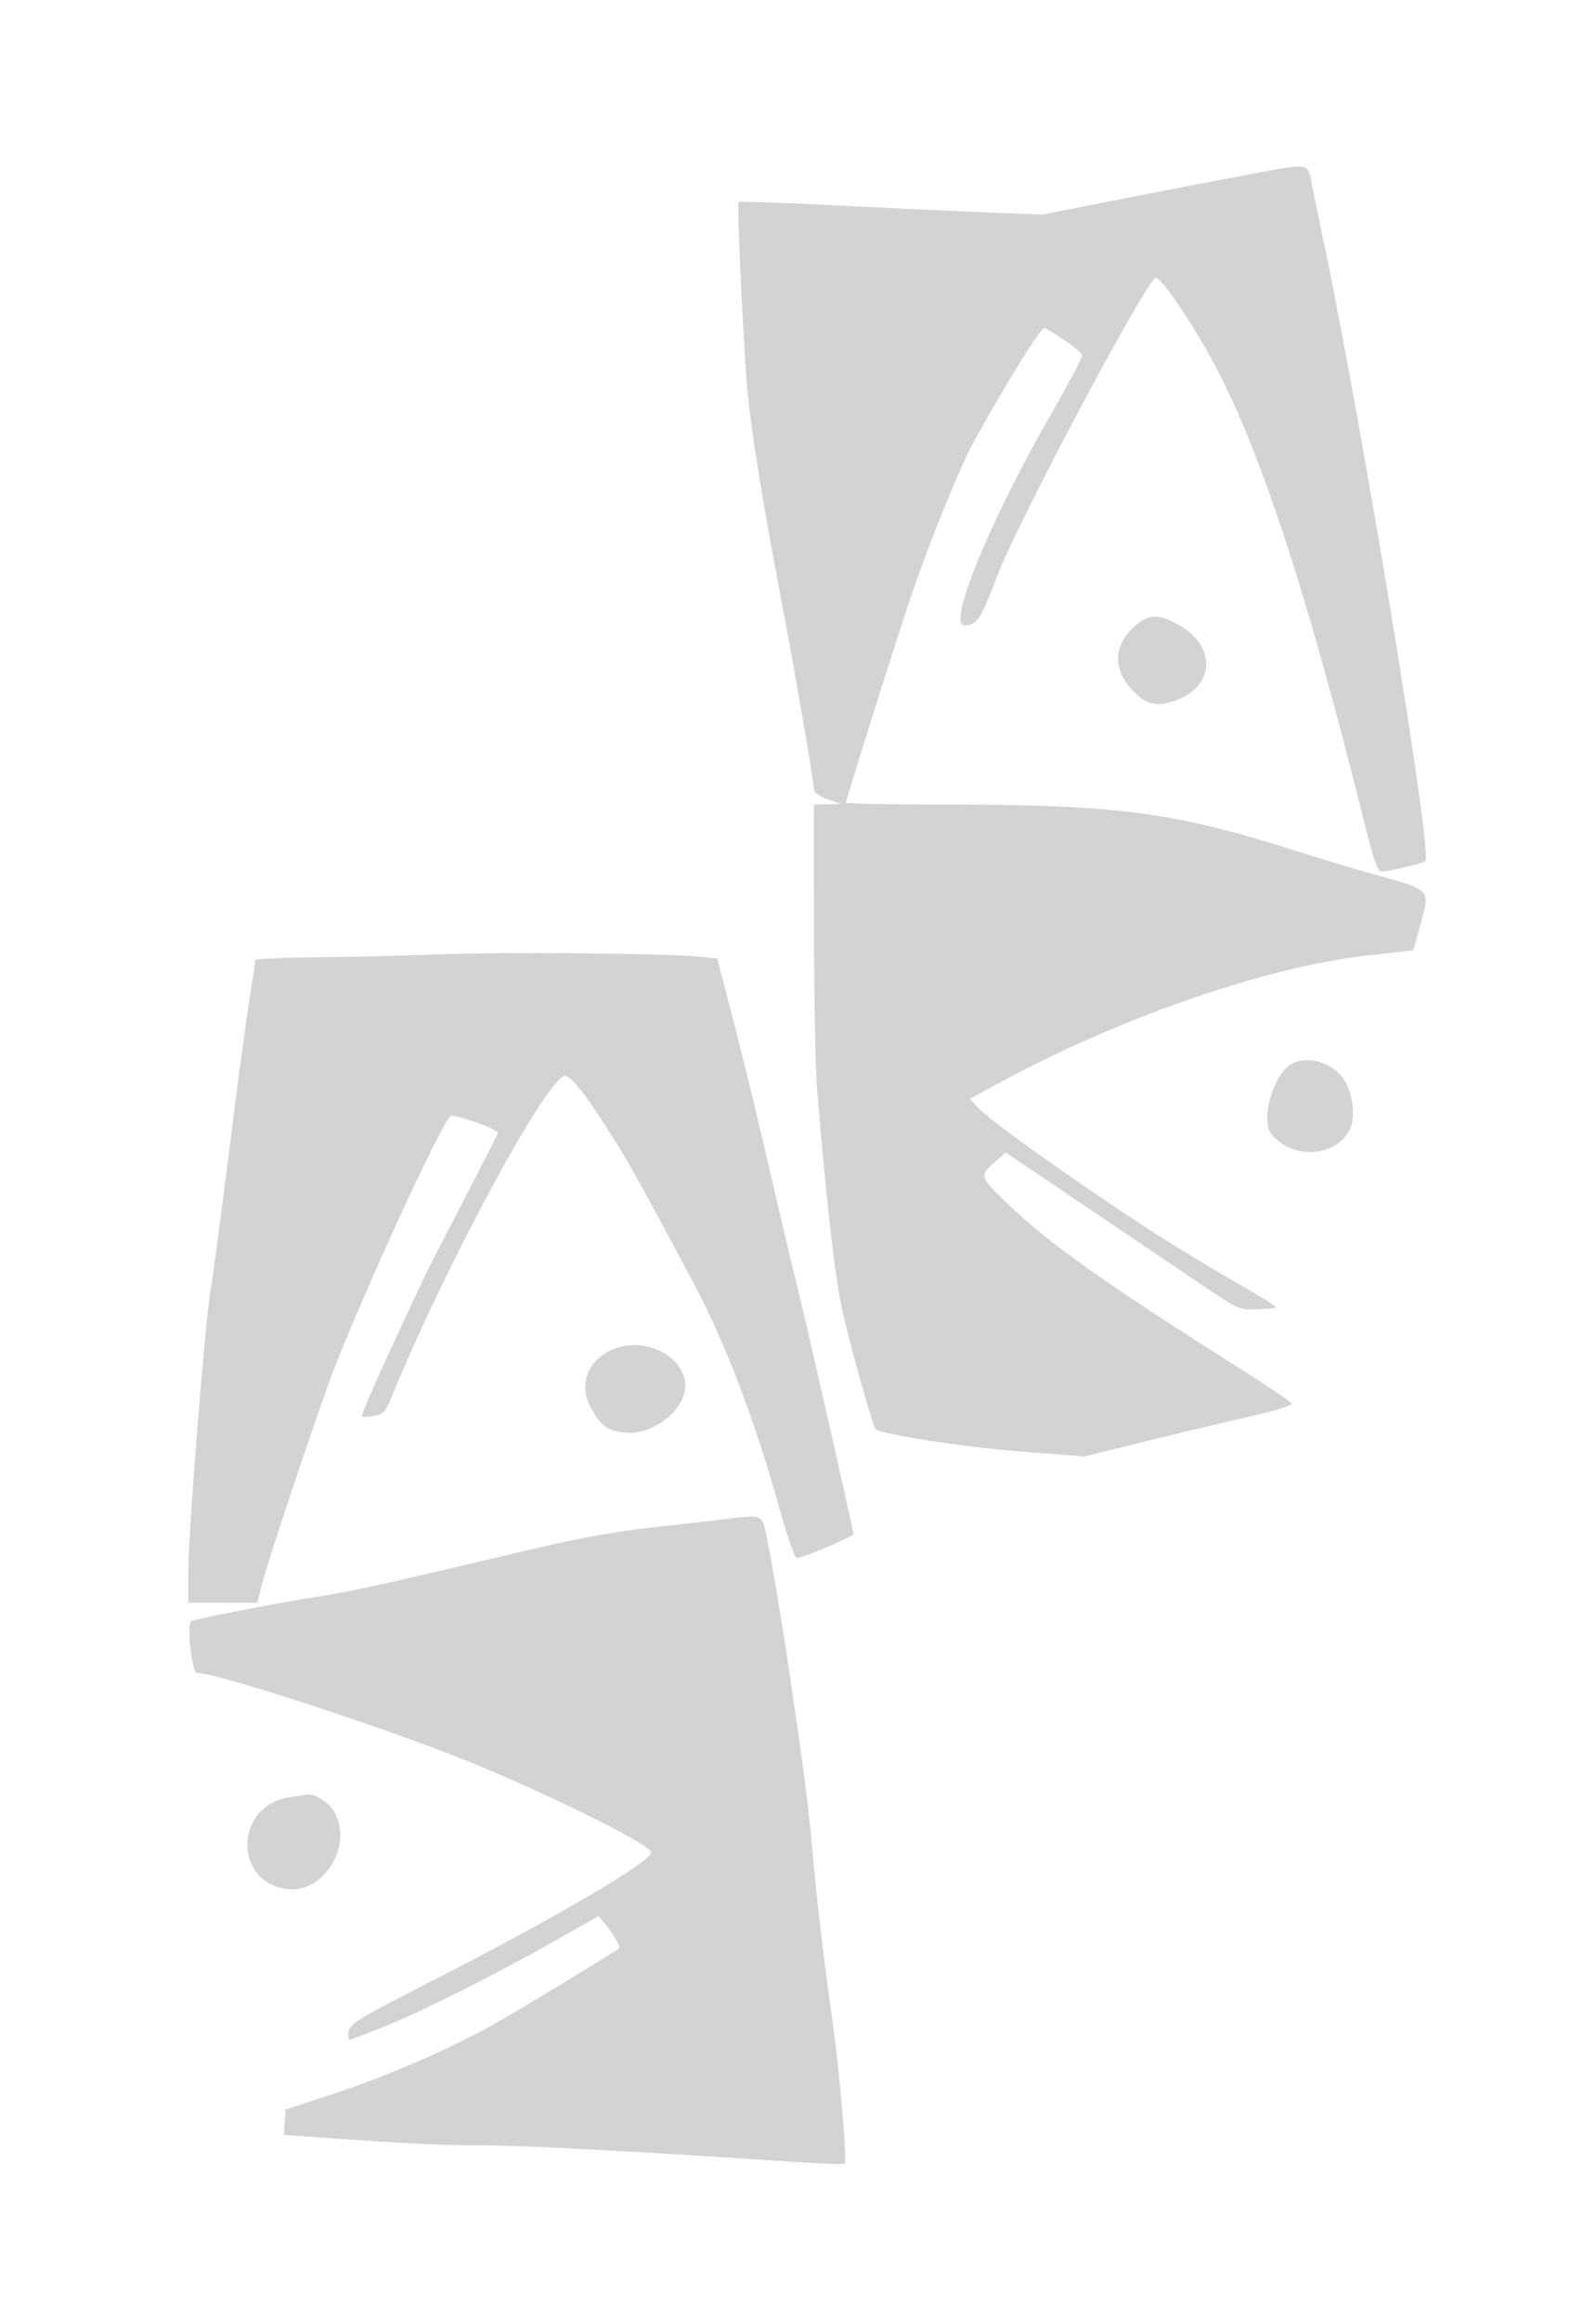 <svg xmlns="http://www.w3.org/2000/svg" width="500" height="727"><path d="M391.5 54.591c-7.15 1.323-24.7 4.704-39 7.512l-26 5.106-16.5-.644c-9.075-.355-30.374-1.34-47.331-2.19-16.957-.85-31.038-1.339-31.291-1.086-.517.516 1.228 39.074 2.567 56.711.914 12.047 4.734 36.133 10.547 66.5 4.231 22.103 10.522 58.403 10.514 60.667-.004 1.06 1.54 2.213 4.244 3.171l4.25 1.504-4.25.079L255 252l.009 38.75c.004 21.313.436 43.925.958 50.25 2.83 34.249 5.464 57.767 7.63 68.129 2.12 10.135 9.771 37.572 10.751 38.552 1.557 1.558 27.737 5.606 44.776 6.925l20.624 1.596 18.376-4.544c10.107-2.498 24.799-5.999 32.65-7.778 7.851-1.779 14.133-3.658 13.961-4.175-.173-.518-7.271-5.341-15.774-10.719-43.634-27.597-60.411-39.508-73.711-52.333-8.351-8.052-8.451-8.392-3.706-12.558l3.544-3.112 26.206 17.69c14.413 9.729 30.848 20.826 36.52 24.66 9.956 6.729 10.511 6.965 15.949 6.787 3.099-.101 5.805-.354 6.013-.563.208-.208-2.919-2.28-6.949-4.605-20.068-11.576-30.839-18.277-47.178-29.352-20.971-14.215-36.216-25.37-39.482-28.891l-2.332-2.514 8.436-4.599c37.706-20.553 83.78-36.599 115.54-40.238l14.973-1.716 2.108-7.691c3.228-11.779 4.025-10.953-15.892-16.485-5.225-1.452-14.9-4.369-21.5-6.482C368.203 254.398 350.314 252 295.73 252c-16.901 0-30.73-.258-30.73-.574 0-.967 16.825-54.253 20.658-65.426 5.661-16.499 15.149-39.878 19.076-47 10.957-19.873 21.584-36.923 22.625-36.298 7.516 4.51 11.641 7.604 11.641 8.73 0 .754-4.357 8.953-9.682 18.22-19.377 33.716-32.806 66.6-27.068 66.278 3.891-.219 5.088-2.044 10.145-15.467C318.773 163.532 359.493 87 362.123 87c1.591 0 9.992 12.131 16.672 24.072 15.161 27.104 30.153 72.335 48.782 147.178 2.855 11.473 4.032 14.747 5.297 14.734 2.106-.02 13.073-2.598 13.694-3.219 2.296-2.296-19.894-137.236-32.027-194.765-1.334-6.325-2.933-14.087-3.554-17.25-1.346-6.854-.371-6.696-19.487-3.159m-35.953 141.502c-6.455 5.667-7.04 12.998-1.537 19.265 4.576 5.212 7.83 6.188 13.906 4.17 12.531-4.162 13.447-16.837 1.704-23.573-6.585-3.776-9.649-3.746-14.073.138M136 298.974c-10.725.418-27.713.82-37.75.893-10.037.073-18.256.47-18.263.883-.007.413-.903 6.375-1.992 13.25-1.088 6.875-4.004 28.739-6.481 48.586-2.477 19.847-4.973 38.522-5.546 41.5C64.386 412.297 59 480.049 59 491.733V502h21.622l1.3-5.25c1.546-6.244 13.059-41.017 20.734-62.625 7.197-20.262 34.563-80.497 38.41-84.546.82-.862 14.934 4.083 14.934 5.233 0 .271-4.809 9.762-10.687 21.091-12.858 24.781-10.992 20.979-22.792 46.444-5.313 11.466-9.45 21.058-9.193 21.315.257.257 1.983.183 3.836-.165 2.859-.536 3.654-1.339 5.269-5.314C139.106 397.12 171.556 337 177.046 337c2.009 0 7.286 6.911 16.036 21 4.77 7.682 8.733 14.867 23.993 43.5 10.135 19.017 19.318 43.041 27.039 70.734 2.412 8.654 4.861 15.741 5.443 15.75 2.145.032 17.938-6.691 17.786-7.572-.836-4.853-14.171-63.661-17.326-76.412-2.246-9.075-6.346-26.4-9.111-38.5-2.766-12.1-7.535-31.73-10.6-43.623l-5.572-21.623-6.117-.626c-10.277-1.051-61.951-1.46-82.617-.654m266.726 35.79c-4.838 5.05-7.413 16.78-4.476 20.39 6.607 8.119 19.946 7.475 24.528-1.184 2.106-3.981 1.037-12.212-2.123-16.356-4.547-5.961-13.574-7.396-17.929-2.85m-210.139 87.665c-8.137 3.01-11.467 10.962-7.625 18.206 3.257 6.139 5.349 7.644 11.303 8.132 6.345.521 13.943-3.857 17.178-9.898 5.515-10.296-8.212-21.117-20.856-16.44m32.913 53.598c-3.3.429-12.975 1.527-21.5 2.44-9.499 1.016-22.856 3.385-34.5 6.117-10.45 2.452-24.625 5.785-31.5 7.406-19.367 4.567-29.877 6.802-37.5 7.973-13.129 2.019-39.998 7.221-40.695 7.88-1.336 1.264.374 16.157 1.856 16.157 6.767 0 64.424 18.991 88.839 29.262 26.077 10.97 53.5 24.768 53.5 26.92 0 2.896-28.928 19.924-66.976 39.425-25.277 12.956-27.551 14.334-27.854 16.888-.236 1.993.047 2.633 1 2.261.732-.286 4.93-1.915 9.33-3.619 10.846-4.203 34.793-16.162 53-26.469l15-8.491 2.17 2.577c2.554 3.034 4.843 7.108 4.248 7.563-1.818 1.39-29.501 18.19-37.726 22.894-14.118 8.075-34.84 17.127-52.192 22.799l-14.5 4.739-.301 3.985-.3 3.985 9.3.659c29.352 2.081 39.745 2.594 52.813 2.607 13.044.013 51.258 2.036 96.648 5.115 9.052.614 16.684.89 16.96.613.789-.789-1.472-27.75-3.624-43.213-3.448-24.775-4.926-37.528-7.014-60.5-1.736-19.09-10.362-76.684-14.088-94.057-1.198-5.587-1.31-5.618-14.394-3.916M90.812 562.923c-17.185 2.403-17.978 26.501-.947 28.786 11.245 1.508 20.58-13.036 15.171-23.638-1.721-3.374-6.421-6.497-8.935-5.937-.331.073-2.711.428-5.289.789" fill="#d3d3d3" fill-rule="evenodd"/></svg>